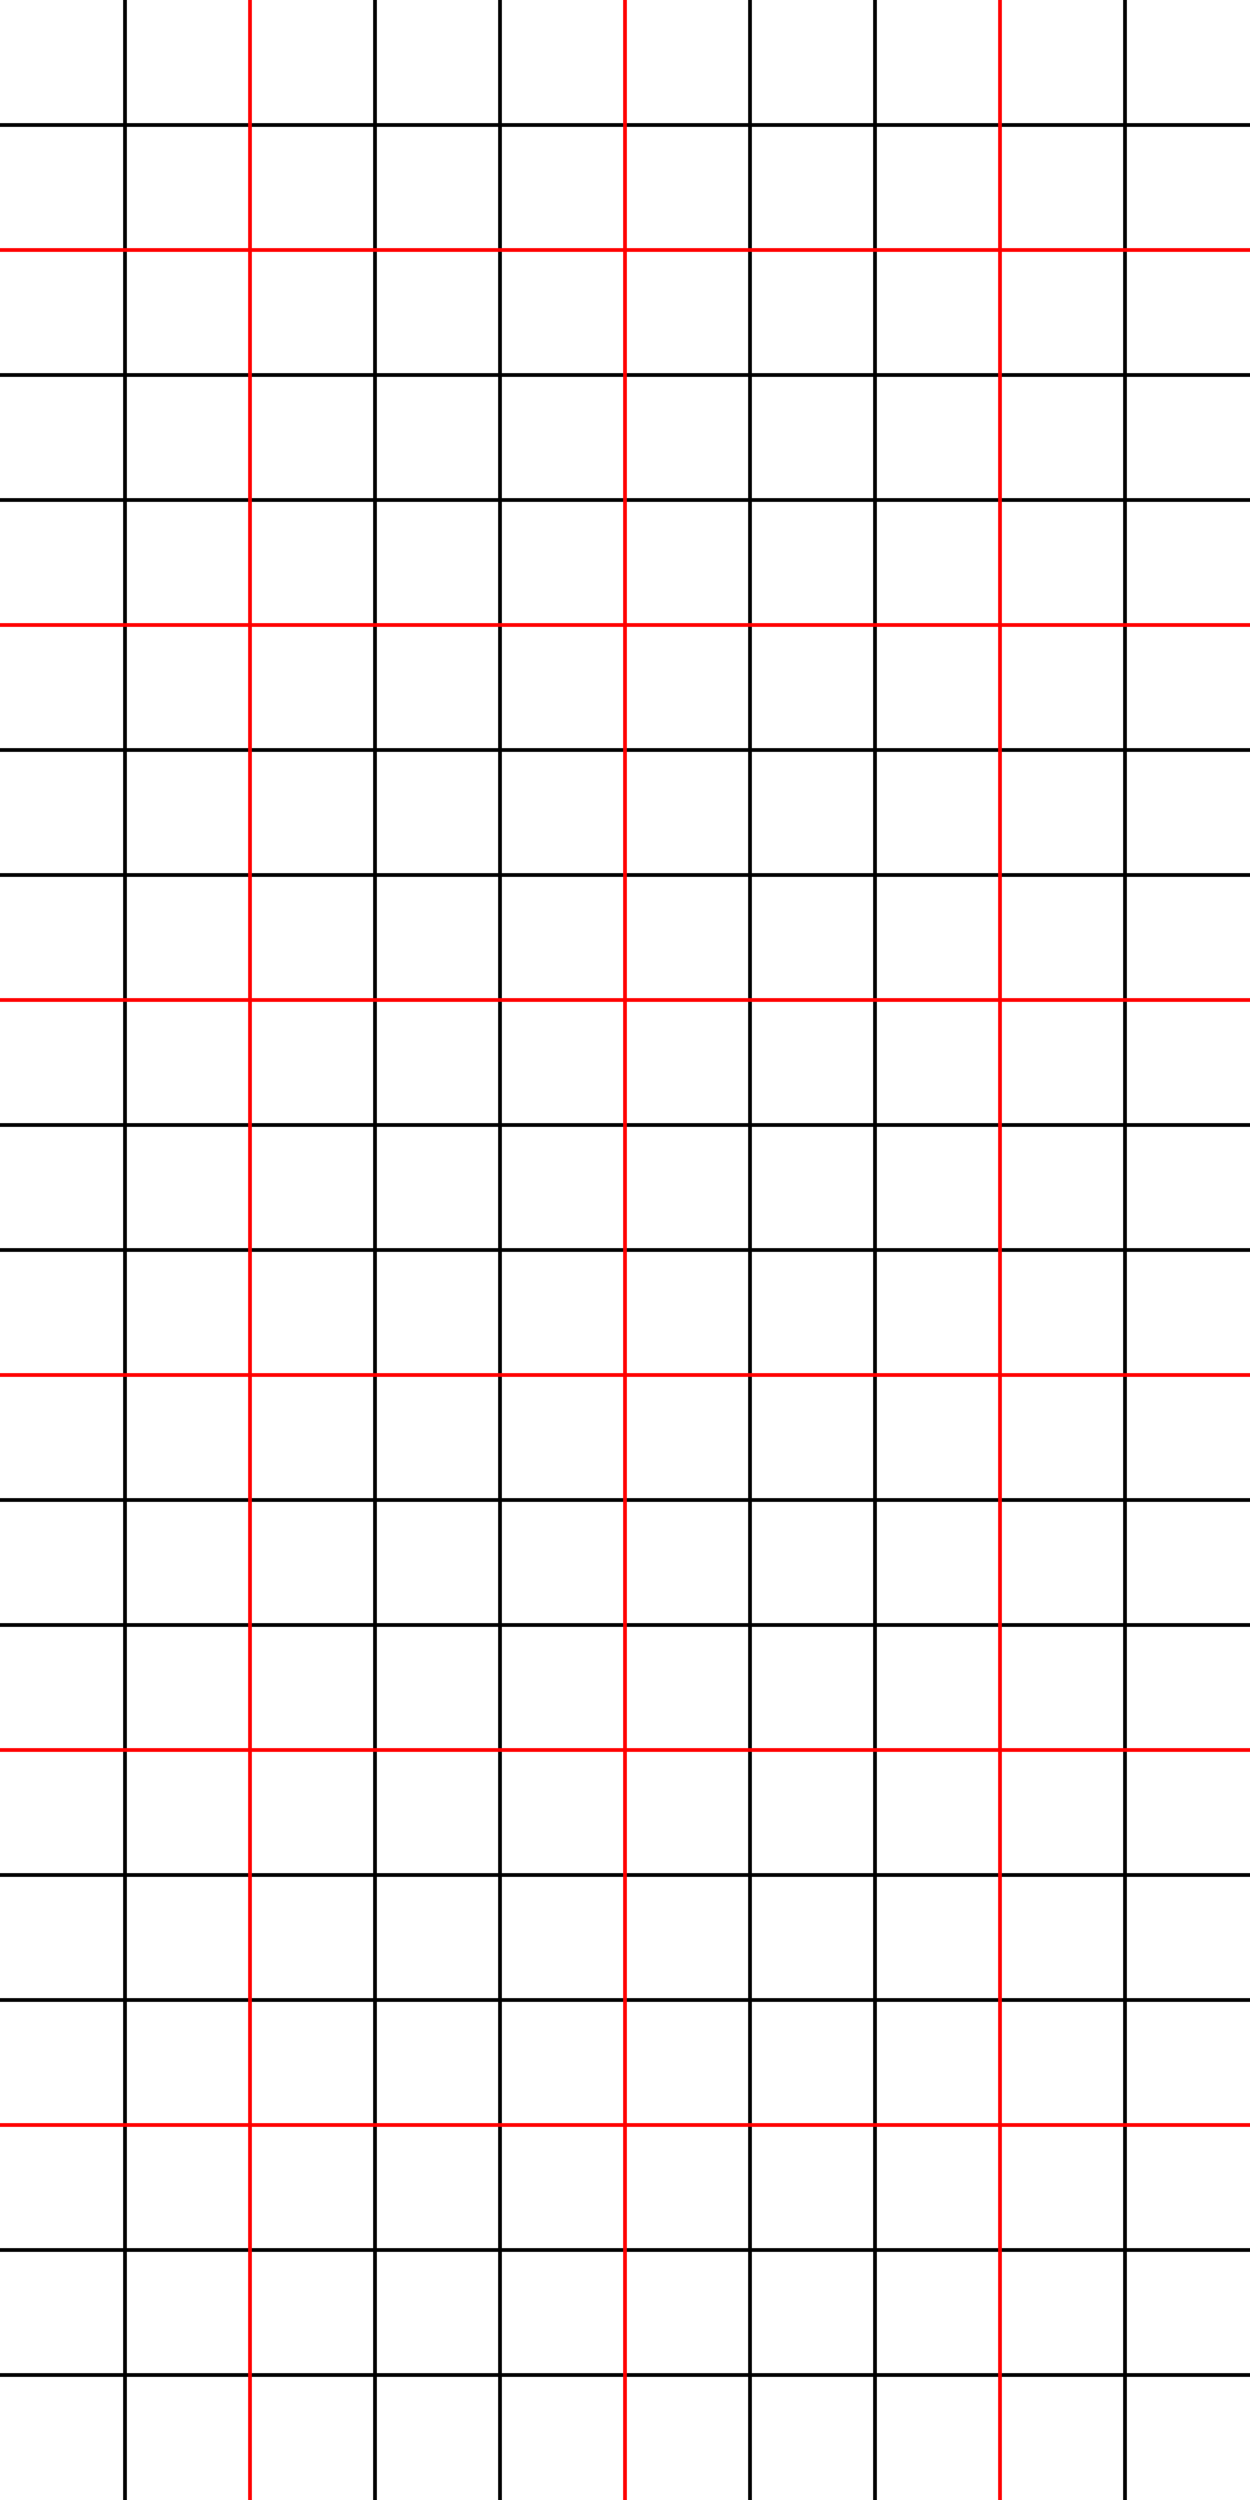 <svg id="Layer_1" data-name="Layer 1" xmlns="http://www.w3.org/2000/svg" viewBox="0 0 500 1000"><line y1="50" x2="500" y2="50" stroke="#000" stroke-miterlimit="10" stroke-width="1.5"/><line y1="150" x2="500" y2="150" stroke="#000" stroke-miterlimit="10" stroke-width="1.5"/><line y1="200" x2="500" y2="200" stroke="#000" stroke-miterlimit="10" stroke-width="1.5"/><line y1="300" x2="500" y2="300" stroke="#000" stroke-miterlimit="10" stroke-width="1.5"/><line y1="350" x2="500" y2="350" stroke="#000" stroke-miterlimit="10" stroke-width="1.5"/><line y1="450" x2="500" y2="450" stroke="#000" stroke-miterlimit="10" stroke-width="1.5"/><line y1="500" x2="500" y2="500" stroke="#000" stroke-miterlimit="10" stroke-width="1.5"/><line y1="600" x2="500" y2="600" stroke="#000" stroke-miterlimit="10" stroke-width="1.5"/><line y1="650" x2="500" y2="650" stroke="#000" stroke-miterlimit="10" stroke-width="1.5"/><line y1="750" x2="500" y2="750" stroke="#000" stroke-miterlimit="10" stroke-width="1.5"/><line y1="800" x2="500" y2="800" stroke="#000" stroke-miterlimit="10" stroke-width="1.5"/><line y1="900" x2="500" y2="900" stroke="#000" stroke-miterlimit="10" stroke-width="1.5"/><line y1="950" x2="500" y2="950" stroke="#000" stroke-miterlimit="10" stroke-width="1.5"/><line x1="50" x2="50" y2="1000" stroke="#000" stroke-miterlimit="10" stroke-width="1.5"/><line x1="200" x2="200" y2="1000" stroke="#000" stroke-miterlimit="10" stroke-width="1.5"/><line x1="300" x2="300" y2="1000" stroke="#000" stroke-miterlimit="10" stroke-width="1.5"/><line x1="350" x2="350" y2="1000" stroke="#000" stroke-miterlimit="10" stroke-width="1.5"/><line x1="450" x2="450" y2="1000" stroke="#000" stroke-miterlimit="10" stroke-width="1.5"/><line x1="100" x2="100" y2="1000" fill="red" stroke="red" stroke-miterlimit="10" stroke-width="1.5"/><line x1="250" x2="250" y2="1000" fill="red" stroke="red" stroke-miterlimit="10" stroke-width="1.5"/><line x1="400" x2="400" y2="1000" fill="red" stroke="red" stroke-miterlimit="10" stroke-width="1.5"/><line x1="150" x2="150" y2="1000" stroke="#000" stroke-miterlimit="10" stroke-width="1.5"/><path d="M300,1000" stroke="#000" stroke-miterlimit="10" stroke-width="1.5"/><path d="M300,0" stroke="#000" stroke-miterlimit="10" stroke-width="1.5"/><line y1="100" x2="500" y2="100" fill="red" stroke="red" stroke-miterlimit="10" stroke-width="1.5"/><line y1="250" x2="500" y2="250" fill="red" stroke="red" stroke-miterlimit="10" stroke-width="1.5"/><line y1="400" x2="500" y2="400" fill="red" stroke="red" stroke-miterlimit="10" stroke-width="1.5"/><line y1="550" x2="500" y2="550" fill="red" stroke="red" stroke-miterlimit="10" stroke-width="1.5"/><line y1="700" x2="500" y2="700" fill="red" stroke="red" stroke-miterlimit="10" stroke-width="1.5"/><line y1="850" x2="500" y2="850" fill="red" stroke="red" stroke-miterlimit="10" stroke-width="1.5"/></svg>